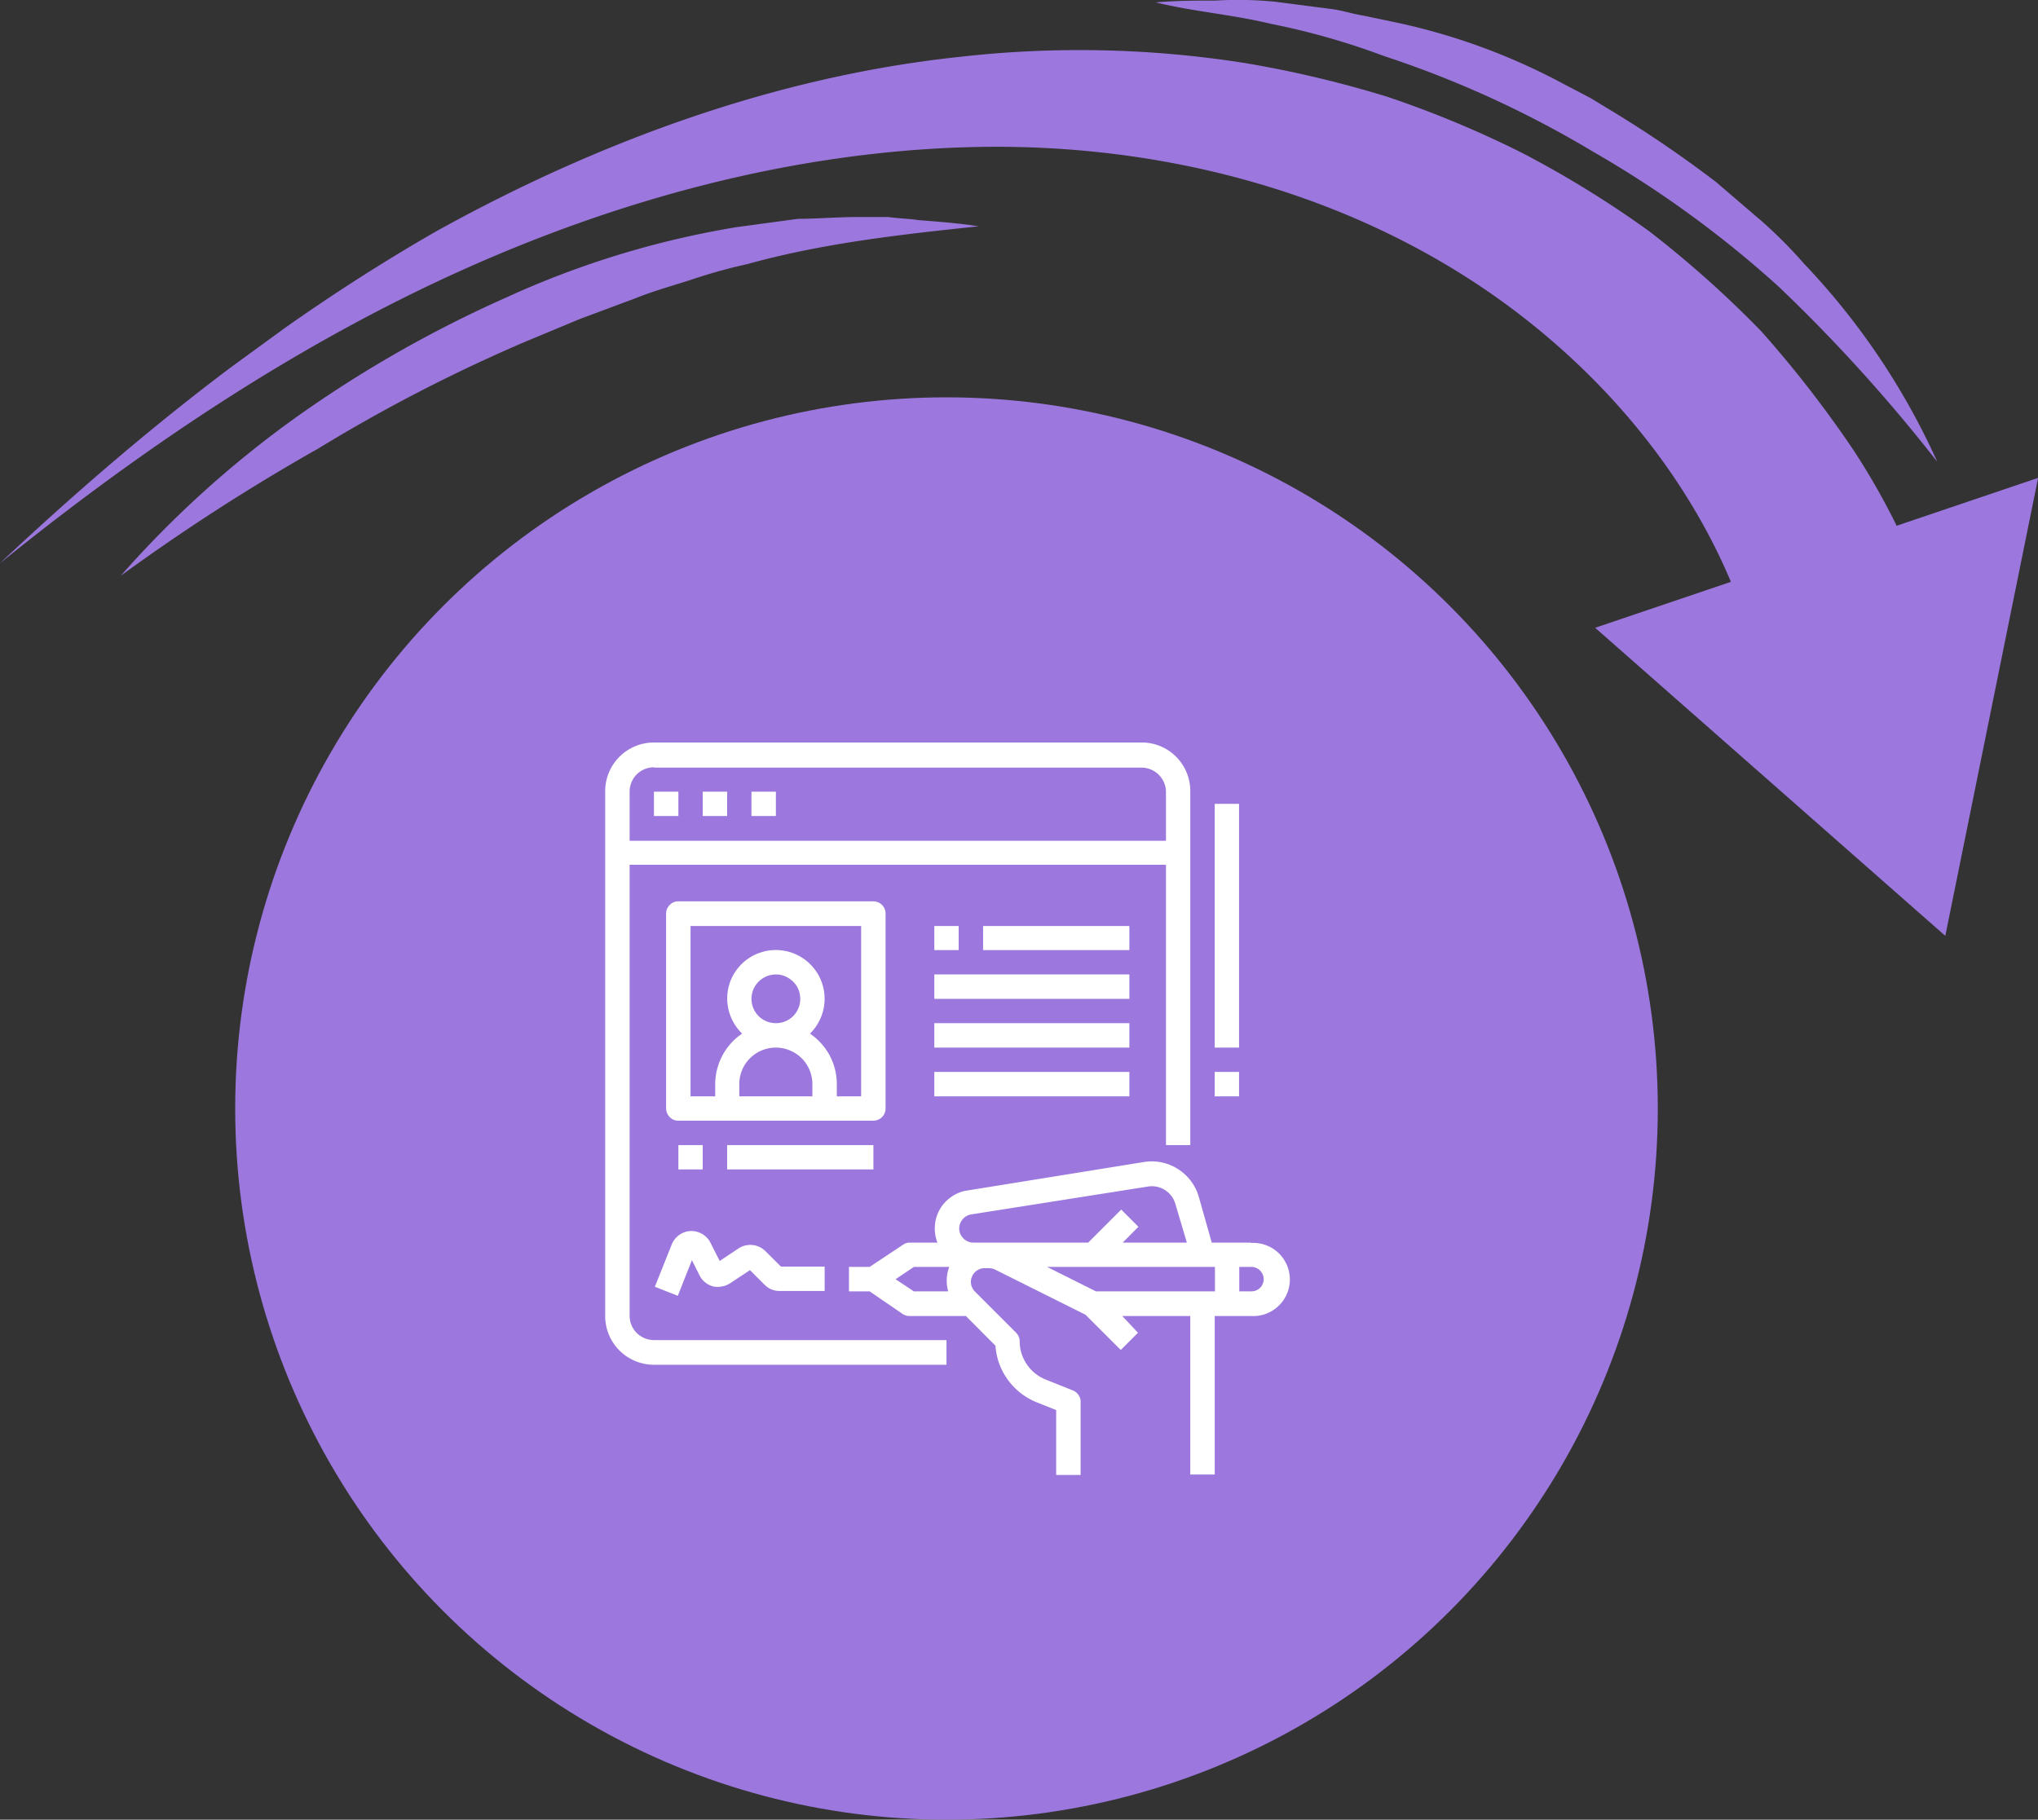<svg xmlns="http://www.w3.org/2000/svg" xmlns:xlink="http://www.w3.org/1999/xlink" viewBox="0 0 177.64 158.64"><rect x="0" y="0" width="177.64" height="158.64" fill="#333333" stroke="none"/><defs><style>.cls-1{fill:none;}.cls-2{fill:#9c78de;}.cls-3{fill:#fff;}.cls-4{clip-path:url(#clip-path);}.cls-5{fill:#9c78de;}</style><clipPath id="clip-path" transform="translate(-5.69 -10.27)"><rect class="cls-1" x="28.06" y="1.93" width="147.95" height="128.07" transform="translate(-19.27 72.77) rotate(-36.09)"/></clipPath></defs><g id="Layer_1" data-name="Layer 1"><circle class="cls-2" cx="82.5" cy="96.64" r="62"/><path class="cls-3" d="M60.57,125V85.66h46.75V110.1h2.12V79.29A4.23,4.23,0,0,0,105.19,75H62.69a4.25,4.25,0,0,0-4.25,4.25V125a4.25,4.25,0,0,0,4.25,4.25h25.5V127.1H62.69a2.16,2.16,0,0,1-1.5-.62A2.13,2.13,0,0,1,60.57,125Zm2.12-47.81h42.5a2.16,2.16,0,0,1,1.5.62,2.13,2.13,0,0,1,.63,1.51v4.25H60.57V79.29a2.13,2.13,0,0,1,.62-1.51A2.16,2.16,0,0,1,62.69,77.16Z" transform="translate(-5.69 -10.27)"/><path class="cls-3" d="M62.69,79.29h2.13v2.12H62.69Z" transform="translate(-5.69 -10.27)"/><path class="cls-3" d="M66.94,79.29h2.13v2.12H66.94Z" transform="translate(-5.69 -10.27)"/><path class="cls-3" d="M71.19,79.29h2.13v2.12H71.19Z" transform="translate(-5.69 -10.27)"/><path class="cls-3" d="M114.75,118.6h-3.44l-1.13-4a4.28,4.28,0,0,0-1.81-2.41,4.23,4.23,0,0,0-2.94-.62L90,114.06a3.14,3.14,0,0,0-1.38.55,3.3,3.3,0,0,0-1.44,2.52,3.36,3.36,0,0,0,.22,1.47H85a1,1,0,0,0-.59.18l-2.92,1.94h-1.8v2.13h1.8l2.92,2A1.12,1.12,0,0,0,85,125h4.88l2.58,2.59a5.67,5.67,0,0,0,1.1,3,5.78,5.78,0,0,0,2.51,1.94l1.68.67v5.66h2.13v-6.38a1,1,0,0,0-.18-.59,1.07,1.07,0,0,0-.49-.4l-2.35-.94a3.6,3.6,0,0,1-1.67-1.34,3.53,3.53,0,0,1-.62-2,1.15,1.15,0,0,0-.08-.41,1.36,1.36,0,0,0-.23-.34l-3.59-3.59a1.22,1.22,0,0,1-.33-.61,1.17,1.17,0,0,1,.07-.69,1.22,1.22,0,0,1,.44-.54,1.17,1.17,0,0,1,.66-.2h.4a1.22,1.22,0,0,1,.53.13l7.87,3.93,3.07,3.07,1.5-1.5L103.51,125h5.93v13.82h2.13V125h3.18a3.19,3.19,0,1,0,0-6.37Zm-31,3.19,1.6-1.07h3.08a3.38,3.38,0,0,0-.09,2.13h-3Zm7.78-3.19h-1a1.21,1.21,0,0,1-.83-.33,1.26,1.26,0,0,1-.4-.8,1.26,1.26,0,0,1,1-1.32l15.47-2.44a2.13,2.13,0,0,1,2.37,1.52l1,3.37h-5.59l1.37-1.38-1.5-1.5-2.88,2.88Zm9.68,4.25-4.25-2.13h14.63v2.13Zm13.56,0h-1.06v-2.13h1.06a1.07,1.07,0,0,1,.76,1.82A1.07,1.07,0,0,1,114.75,122.85Z" transform="translate(-5.69 -10.27)"/><path class="cls-3" d="M82.88,106.91v-17a1.06,1.06,0,0,0-1.06-1.06h-17a1,1,0,0,0-.75.31,1.07,1.07,0,0,0-.32.75v17a1.07,1.07,0,0,0,.32.75,1,1,0,0,0,.75.31h17a1.06,1.06,0,0,0,1.06-1.06Zm-9.56-5.31a3.22,3.22,0,0,1,2.25.93,3.18,3.18,0,0,1,.93,2.26v1.06H70.13v-1.06a3.18,3.18,0,0,1,3.19-3.19Zm-2.13-4.25a2.16,2.16,0,0,1,.36-1.18,2.15,2.15,0,0,1,2.18-.91,2.2,2.2,0,0,1,1.09.59,2,2,0,0,1,.58,1.08,2.11,2.11,0,0,1-2.08,2.54,2.13,2.13,0,0,1-1.51-.62A2.16,2.16,0,0,1,71.19,97.35Zm9.56,8.5H78.63v-1.06a5.32,5.32,0,0,0-.62-2.5,5.43,5.43,0,0,0-1.72-1.91,4.25,4.25,0,1,0-6.91-4.64,4.26,4.26,0,0,0,1,4.64,5.25,5.25,0,0,0-1.72,1.91,5.33,5.33,0,0,0-.63,2.5v1.06H65.88V91H80.75Z" transform="translate(-5.69 -10.27)"/><path class="cls-3" d="M69.07,110.1H81.82v2.12H69.07Z" transform="translate(-5.69 -10.27)"/><path class="cls-3" d="M64.82,110.1h2.12v2.12H64.82Z" transform="translate(-5.69 -10.27)"/><path class="cls-3" d="M91.38,91h12.75V93.1H91.38Z" transform="translate(-5.69 -10.27)"/><path class="cls-3" d="M87.13,95.22h17v2.13h-17Z" transform="translate(-5.69 -10.27)"/><path class="cls-3" d="M87.13,99.47h17v2.13h-17Z" transform="translate(-5.69 -10.27)"/><path class="cls-3" d="M87.13,103.72h17v2.13h-17Z" transform="translate(-5.69 -10.27)"/><path class="cls-3" d="M87.13,91h2.12V93.1H87.13Z" transform="translate(-5.69 -10.27)"/><path class="cls-3" d="M111.57,80.35h2.12V101.6h-2.12Z" transform="translate(-5.69 -10.27)"/><path class="cls-3" d="M111.57,103.72h2.12v2.13h-2.12Z" transform="translate(-5.69 -10.27)"/><path class="cls-3" d="M64.23,118.79l-1.46,3.66,2,.79L66,120.13l.66,1.32a1.72,1.72,0,0,0,.49.61,1.8,1.8,0,0,0,.7.36,1.86,1.86,0,0,0,.78,0,1.82,1.82,0,0,0,.72-.29L71.06,121l1.27,1.27a1.89,1.89,0,0,0,.6.41,2,2,0,0,0,.72.14h3.92v-2.13H73.76l-1.36-1.35a1.84,1.84,0,0,0-1.13-.53,1.86,1.86,0,0,0-1.21.3l-1.64,1.09-.8-1.58a1.84,1.84,0,0,0-.72-.77,1.89,1.89,0,0,0-1-.26,1.84,1.84,0,0,0-1,.34,1.91,1.91,0,0,0-.66.83Z" transform="translate(-5.69 -10.27)"/><g class="cls-4"><path class="cls-2" d="M173.38,61.6a61.14,61.14,0,0,0-6.12-12.07,98.14,98.14,0,0,0-8.07-10.4,92.88,92.88,0,0,0-9.75-8.7,90.35,90.35,0,0,0-11-6.79,90.17,90.17,0,0,0-11.88-4.95,96.77,96.77,0,0,0-12.33-2.92,92.6,92.6,0,0,0-25-.53c-16,1.71-31.54,7.44-45.56,15.22-14.06,8.07-26.45,18.08-38,28.93,12.24-9.9,25.45-18.8,39.68-25.29s29.5-10.57,44.75-11,30.3,3.2,42.73,10.91,22,19.47,25.69,32.56Z" transform="translate(-5.69 -10.27)"/><path class="cls-2" d="M144.73,65l30.52,26.86,8.09-39.93Z" transform="translate(-5.69 -10.27)"/><path class="cls-5" d="M174.55,50.53a61.9,61.9,0,0,0-11.63-17.29,40.62,40.62,0,0,0-3.64-3.66l-4-3.43a102.39,102.39,0,0,0-8.76-6l-2.19-1.33L142,17.6a55,55,0,0,0-14.9-5.43l-2.58-.54c-.83-.13-1.76-.42-2.59-.55l-5.1-.66a33.08,33.08,0,0,0-5.18-.1c-1.69,0-3.38,0-5.23.16,1.76.42,3.41.68,5,.93s3.3.52,5.06.94a63.32,63.32,0,0,1,9.83,2.8,90.23,90.23,0,0,1,18.23,8.34A93.47,93.47,0,0,1,160.77,35.3,140.7,140.7,0,0,1,174.55,50.53Z" transform="translate(-5.69 -10.27)"/><path class="cls-5" d="M16.21,60.47A176.35,176.35,0,0,1,33.42,49.38,141,141,0,0,1,51.62,40l4.66-1.94,4.78-1.78c1.5-.61,3.12-1.06,4.9-1.63a45.37,45.37,0,0,1,4.85-1.35C77.28,31.5,84,30.73,91,30c-1.64-.26-3.45-.4-5.25-.54-.83-.13-1.81-.15-2.63-.27H80.45c-1.69,0-3.53.15-5.22.16l-5.32.72A79,79,0,0,0,49.83,36.2,105.25,105.25,0,0,0,31.61,46.57,90.44,90.44,0,0,0,16.21,60.47Z" transform="translate(-5.69 -10.27)"/></g></g></svg>